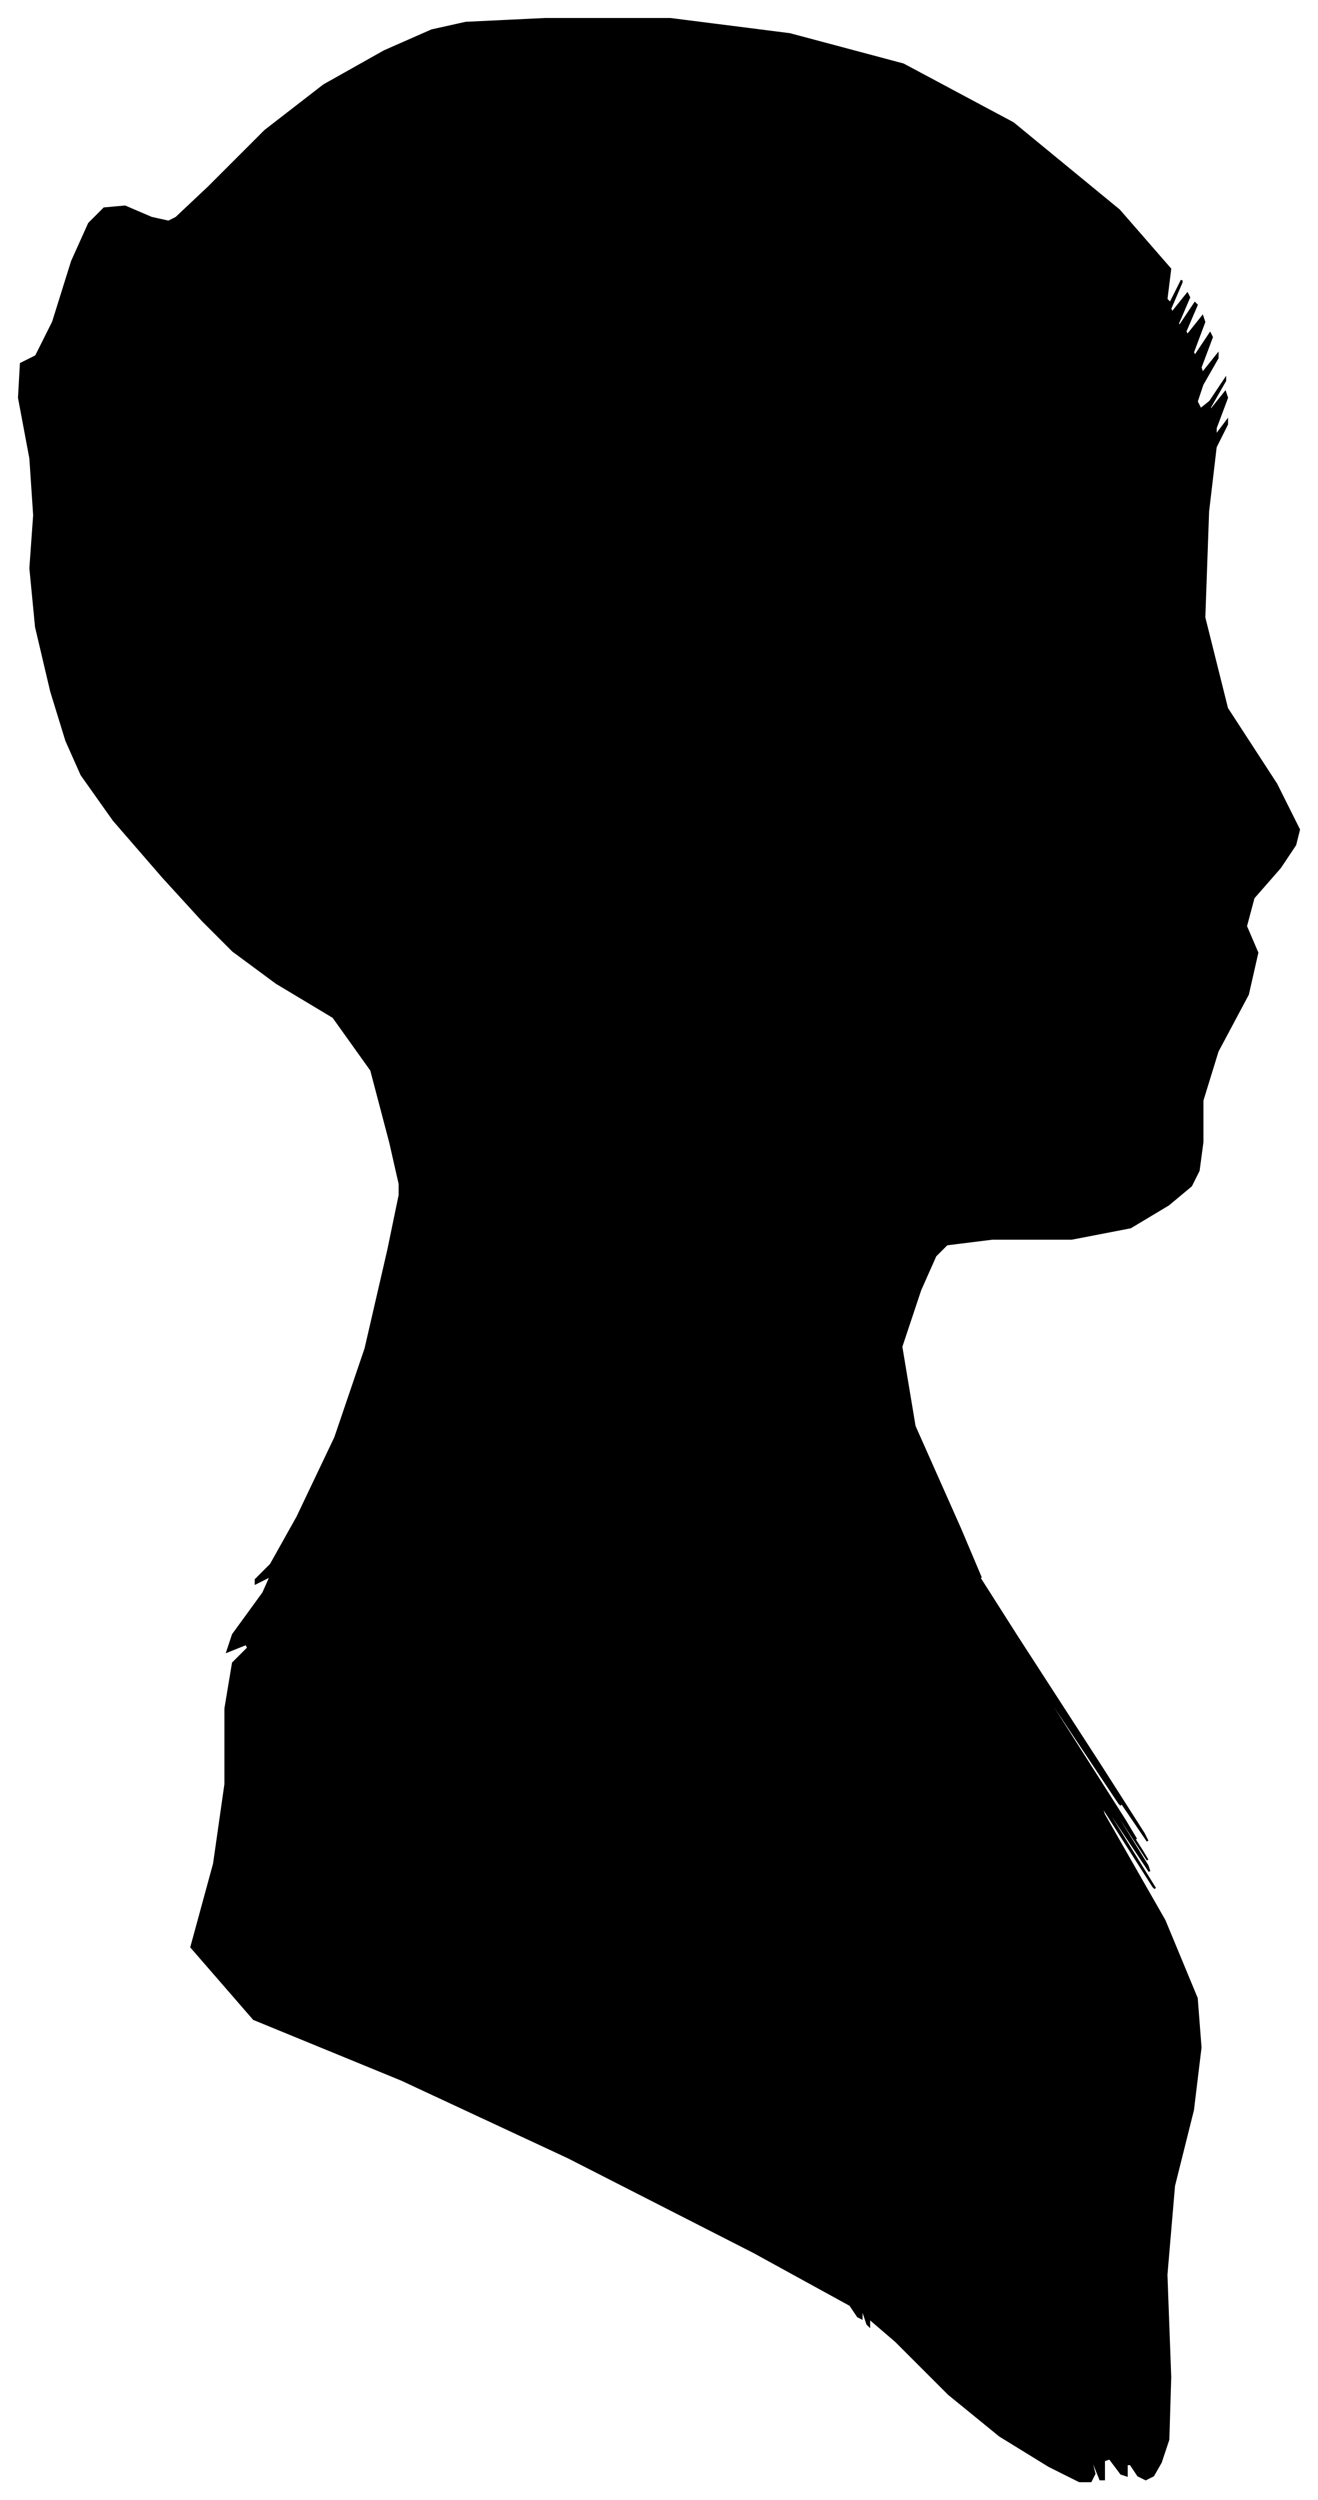 <?xml version="1.0" encoding="UTF-8"?>
<svg xmlns="http://www.w3.org/2000/svg" viewBox="535.00 396.00 696.00 1320.00">
  <path d="M 741.00 999.00 L 731.00 961.00 L 711.00 933.00 L 681.00 915.00 L 658.00 898.00 L 642.00 882.00 L 621.00 859.00 L 595.00 829.00 L 578.00 805.00 L 570.00 787.00 L 562.00 761.00 L 554.00 727.00 L 551.00 696.00 L 553.00 668.00 L 551.00 638.00 L 545.00 606.00 L 546.00 588.00 L 554.00 584.00 L 563.00 566.00 L 573.00 534.00 L 582.00 514.00 L 590.00 506.00 L 601.00 505.00 L 615.00 511.00 L 624.00 513.00 L 628.00 511.00 L 645.00 495.00 L 675.00 465.00 L 706.00 441.00 L 738.00 423.00 L 763.00 412.00 L 781.00 408.00 L 823.00 406.00 L 889.00 406.00 L 952.00 414.00 L 1012.00 430.00 L 1070.00 461.00 L 1126.00 507.00 L 1153.00 538.00 L 1151.00 554.00 L 1153.00 556.00 L 1159.00 544.00 L 1159.00 545.00 L 1153.00 559.00 L 1154.00 561.00 L 1162.00 551.00 L 1163.00 553.00 L 1157.00 567.00 L 1158.00 568.00 L 1166.00 556.00 L 1167.00 557.00 L 1161.00 571.00 L 1162.00 573.00 L 1170.00 563.00 L 1171.00 566.00 L 1165.00 582.00 L 1166.00 584.00 L 1174.00 572.00 L 1175.00 574.00 L 1169.00 590.00 L 1170.00 593.00 L 1178.00 583.00 L 1178.00 585.00 L 1170.00 599.00 L 1167.00 608.00 L 1169.00 612.00 L 1174.00 608.00 L 1182.00 596.00 L 1182.00 597.00 L 1174.00 611.00 L 1174.00 613.00 L 1182.00 603.00 L 1183.00 606.00 L 1177.00 622.00 L 1177.00 626.00 L 1183.00 618.00 L 1183.00 620.00 L 1177.00 632.00 L 1173.00 666.00 L 1171.00 722.00 L 1183.00 770.00 L 1209.00 810.00 L 1221.00 834.00 L 1219.00 842.00 L 1211.00 854.00 L 1197.00 870.00 L 1193.00 885.00 L 1199.00 899.00 L 1194.00 921.00 L 1178.00 951.00 L 1170.00 977.00 L 1170.00 999.00 L 1168.00 1014.00 L 1164.00 1022.00 L 1152.00 1032.00 L 1132.00 1044.00 L 1101.00 1050.00 L 1059.00 1050.00 L 1035.00 1053.00 L 1029.00 1059.00 L 1021.00 1077.00 L 1011.00 1107.00 L 1018.00 1149.00 L 1042.00 1203.00 L 1053.00 1229.00 L 1051.00 1227.00 L 1072.00 1260.00 L 1116.00 1328.00 L 1139.00 1364.00 L 1141.00 1368.00 L 1124.00 1343.00 L 1088.00 1289.00 L 1089.00 1291.00 L 1127.00 1349.00 L 1126.00 1348.00 L 1086.00 1288.00 L 1087.00 1291.00 L 1129.00 1357.00 L 1135.00 1367.00 L 1105.00 1321.00 L 1106.00 1323.00 L 1138.00 1373.00 L 1141.00 1378.00 L 1115.00 1338.00 L 1115.00 1339.00 L 1141.00 1381.00 L 1142.00 1384.00 L 1118.00 1348.00 L 1119.00 1351.00 L 1145.00 1393.00 L 1144.00 1392.00 L 1116.00 1348.00 L 1118.00 1354.00 L 1150.00 1410.00 L 1167.00 1451.00 L 1169.00 1477.00 L 1165.00 1510.00 L 1155.00 1550.00 L 1151.00 1597.00 L 1153.00 1651.00 L 1152.00 1684.00 L 1148.00 1696.00 L 1144.00 1703.00 L 1140.00 1705.00 L 1136.00 1703.00 L 1132.00 1697.00 L 1130.00 1697.00 L 1130.00 1703.00 L 1127.00 1702.00 L 1121.00 1694.00 L 1118.00 1695.00 L 1118.00 1705.00 L 1116.00 1705.00 L 1112.00 1695.00 L 1111.00 1694.00 L 1113.00 1702.00 L 1111.00 1706.00 L 1105.00 1706.00 L 1089.00 1698.00 L 1063.00 1682.00 L 1036.00 1660.00 L 1008.00 1632.00 L 994.00 1620.00 L 994.00 1624.00 L 993.00 1623.00 L 991.00 1617.00 L 990.00 1616.00 L 990.00 1620.00 L 988.00 1619.00 L 984.00 1613.00 L 933.00 1585.00 L 835.00 1535.00 L 747.00 1494.00 L 669.00 1462.00 L 636.00 1424.00 L 648.00 1380.00 L 654.00 1338.00 L 654.00 1298.00 L 658.00 1274.00 L 666.00 1266.00 L 665.00 1264.00 L 655.00 1268.00 L 658.00 1259.00 L 674.00 1237.00 L 678.00 1228.00 L 670.00 1232.00 L 670.00 1230.00 L 678.00 1222.00 L 692.00 1197.00 L 712.00 1155.00 L 728.00 1108.00 L 740.00 1056.00 L 746.00 1027.00 L 746.00 1021.00 L 741.00 999.00 Z" fill="black" stroke="black" stroke-width="1"/>
</svg>